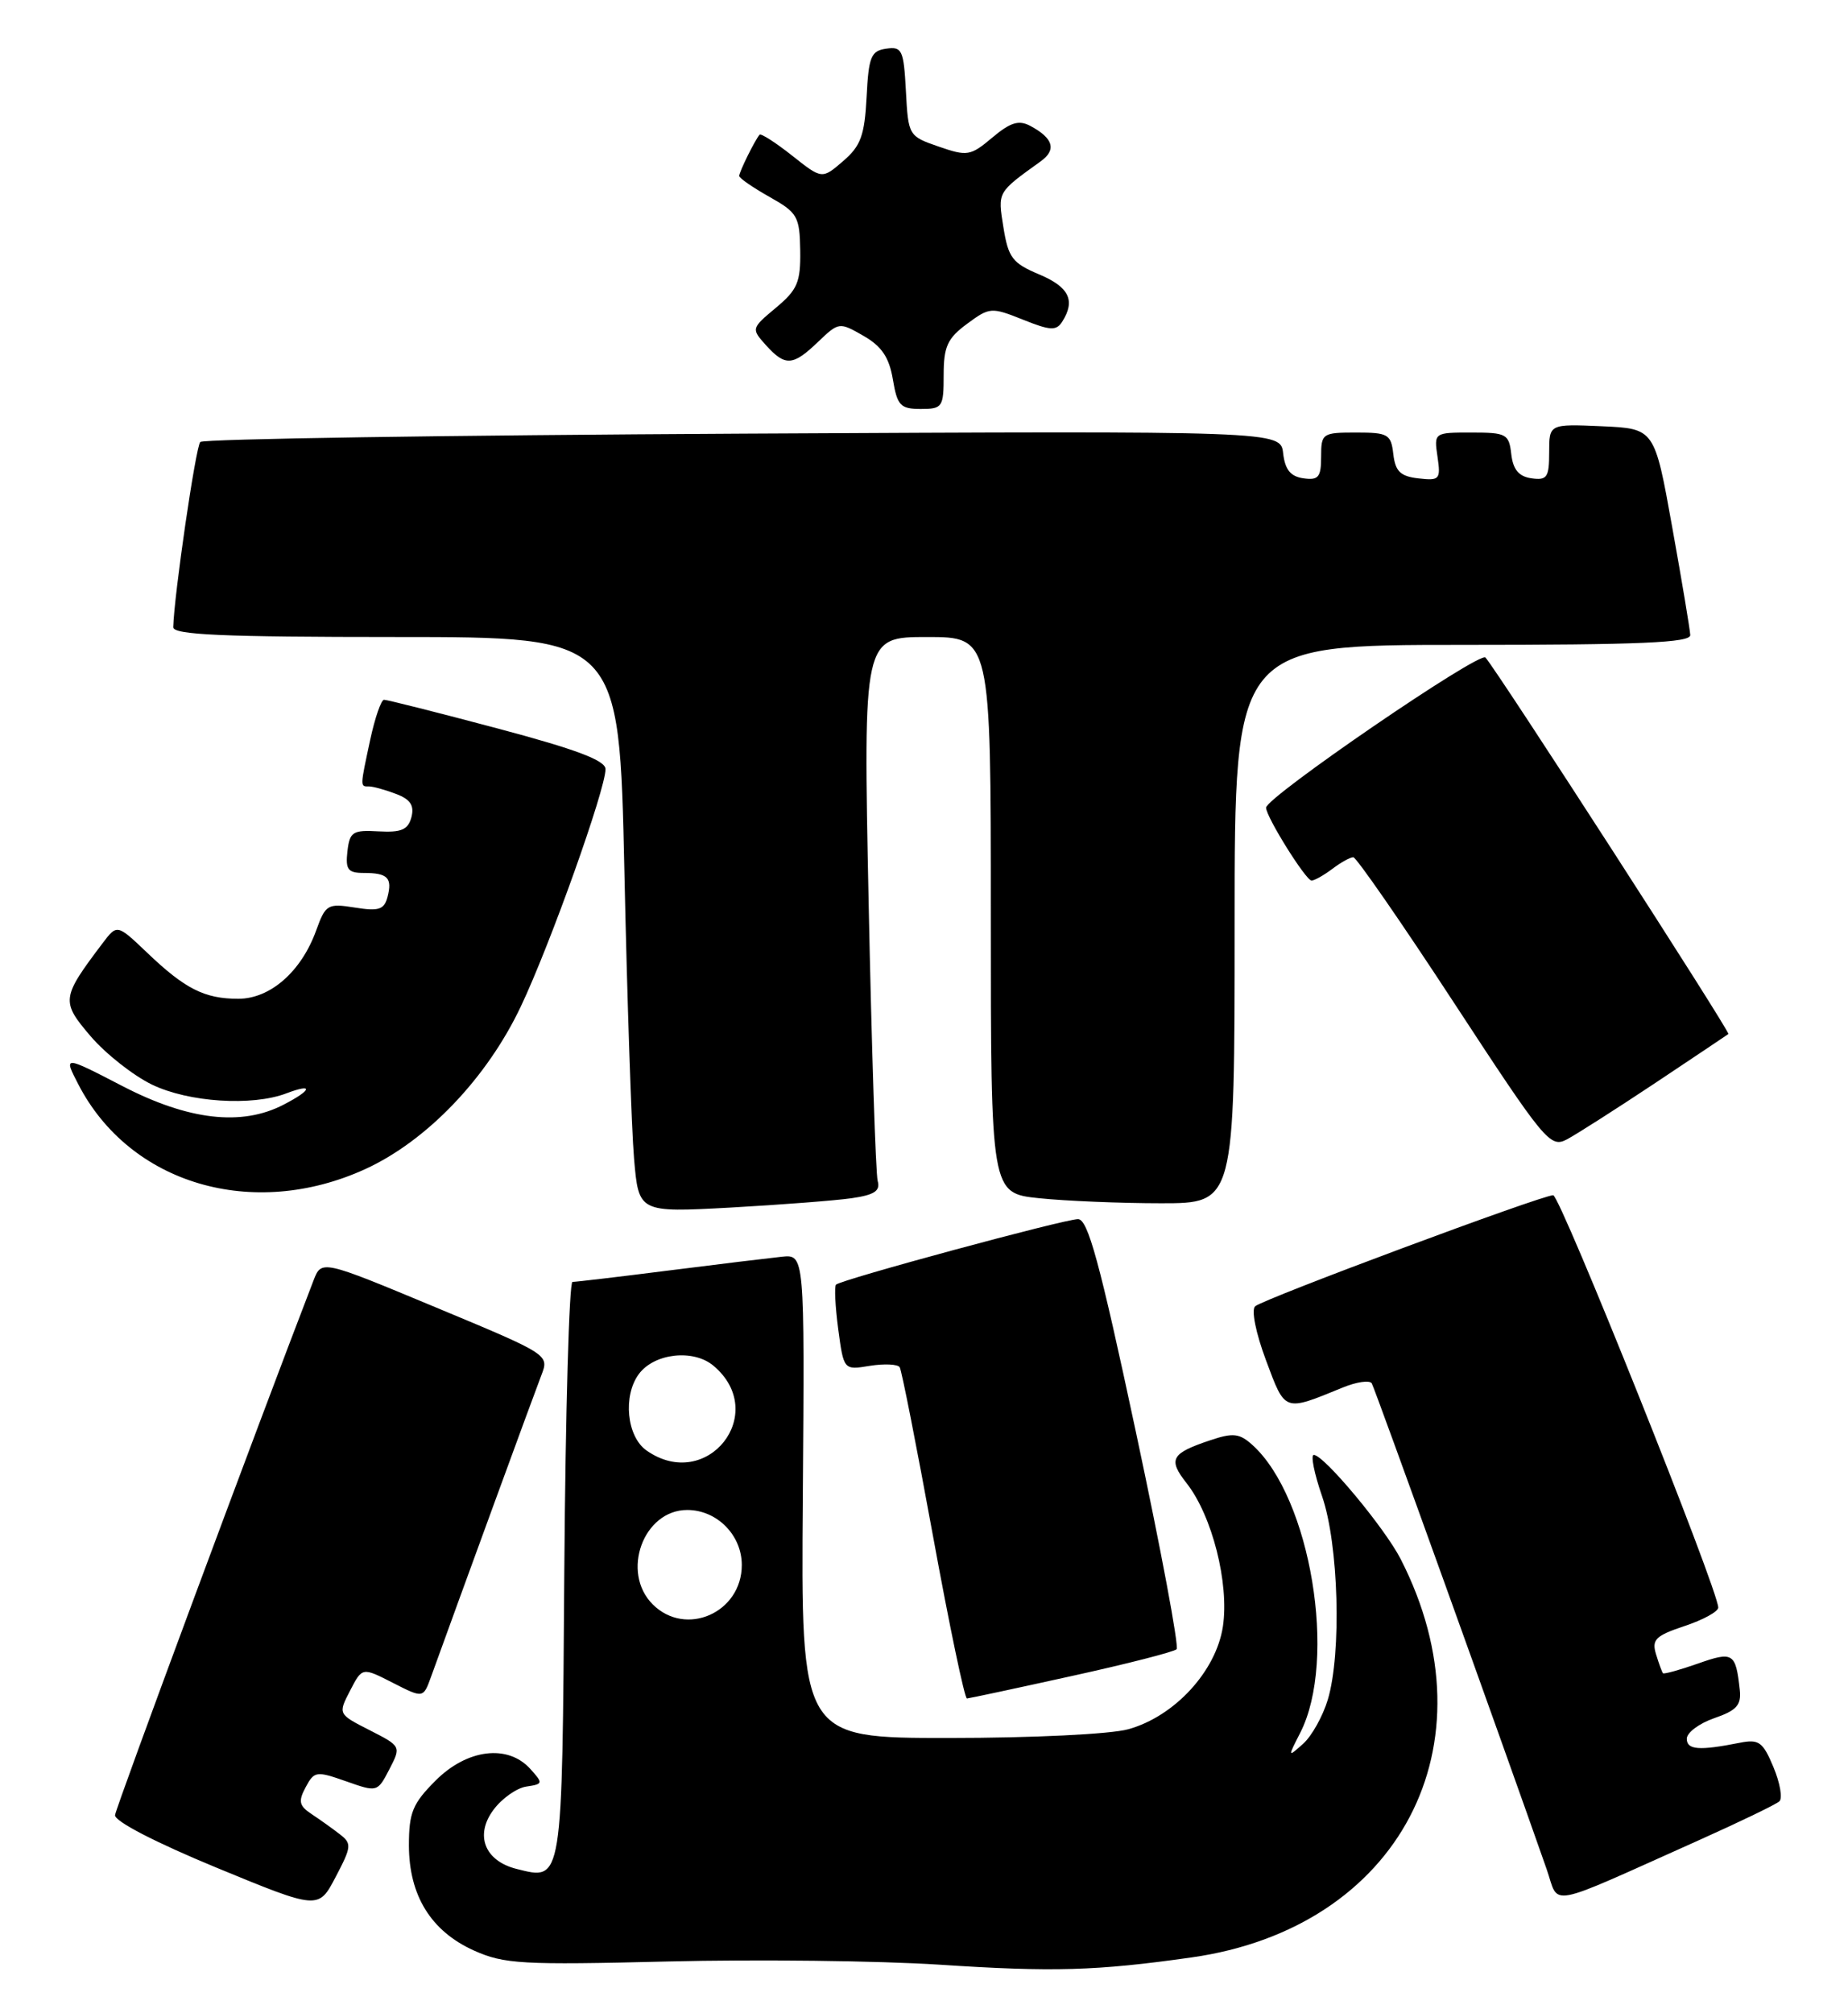 <?xml version="1.0" encoding="UTF-8" standalone="no"?>
<!DOCTYPE svg PUBLIC "-//W3C//DTD SVG 1.1//EN" "http://www.w3.org/Graphics/SVG/1.1/DTD/svg11.dtd" >
<svg xmlns="http://www.w3.org/2000/svg" xmlns:xlink="http://www.w3.org/1999/xlink" version="1.1" viewBox="0 0 235 256">
 <g >
 <path fill="currentColor"
d=" M 151.50 248.90 C 177.96 245.16 190.20 221.87 178.12 198.25 C 176.09 194.28 168.35 185.00 167.07 185.00 C 166.65 185.00 167.12 187.36 168.12 190.25 C 170.23 196.36 170.62 210.20 168.85 216.12 C 168.21 218.24 166.80 220.76 165.71 221.73 C 163.75 223.48 163.74 223.47 165.34 220.34 C 170.09 211.06 166.67 190.43 159.27 183.74 C 157.62 182.25 156.81 182.16 153.92 183.13 C 148.92 184.80 148.50 185.55 150.89 188.59 C 154.14 192.72 156.33 201.34 155.51 206.81 C 154.65 212.50 149.36 218.25 143.48 219.88 C 141.23 220.51 131.32 220.99 120.68 220.99 C 101.85 221.00 101.85 221.00 102.09 190.25 C 102.32 159.50 102.32 159.50 99.41 159.80 C 97.81 159.97 91.34 160.75 85.04 161.55 C 78.74 162.35 73.23 163.00 72.80 163.00 C 72.38 163.00 71.91 179.49 71.76 199.64 C 71.48 239.72 71.57 239.11 65.68 237.64 C 61.63 236.62 60.35 233.35 62.75 230.13 C 63.82 228.68 65.71 227.35 66.93 227.17 C 69.07 226.85 69.09 226.76 67.43 224.92 C 64.57 221.76 59.41 222.39 55.40 226.40 C 52.47 229.33 52.00 230.47 52.00 234.65 C 52.01 241.03 54.81 245.56 60.27 248.02 C 64.12 249.74 66.35 249.87 85.00 249.41 C 96.28 249.13 111.80 249.32 119.50 249.82 C 133.91 250.77 139.42 250.61 151.50 248.90 Z  M 43.18 233.21 C 42.26 232.49 40.65 231.35 39.61 230.66 C 38.03 229.61 37.91 229.04 38.87 227.25 C 39.96 225.21 40.22 225.17 44.01 226.50 C 47.97 227.90 48.00 227.89 49.51 224.98 C 51.02 222.06 51.02 222.05 47.00 220.00 C 42.98 217.95 42.98 217.95 44.52 214.97 C 46.06 211.99 46.06 211.99 49.94 213.97 C 53.82 215.95 53.82 215.95 54.81 213.22 C 58.57 202.81 68.00 177.03 68.84 174.87 C 69.85 172.25 69.85 172.25 55.37 166.22 C 40.88 160.18 40.88 160.18 39.86 162.84 C 32.78 181.18 14.73 229.81 14.63 230.80 C 14.55 231.58 19.78 234.28 27.50 237.47 C 40.50 242.83 40.50 242.83 42.68 238.67 C 44.72 234.79 44.75 234.41 43.18 233.21 Z  M 216.00 234.01 C 221.22 231.67 225.85 229.44 226.27 229.05 C 226.70 228.67 226.36 226.71 225.52 224.70 C 224.18 221.49 223.67 221.12 221.25 221.60 C 216.07 222.63 214.50 222.51 214.50 221.09 C 214.50 220.31 216.07 219.14 218.00 218.47 C 220.83 217.50 221.45 216.81 221.24 214.88 C 220.72 210.15 220.39 209.95 215.89 211.54 C 213.58 212.35 211.59 212.90 211.47 212.76 C 211.35 212.62 210.95 211.53 210.59 210.35 C 210.02 208.49 210.52 207.99 214.21 206.76 C 216.57 205.98 218.50 204.92 218.50 204.41 C 218.50 202.17 198.41 152.00 197.51 151.98 C 196.09 151.96 160.69 165.15 159.61 166.10 C 159.10 166.55 159.69 169.49 160.99 172.97 C 163.46 179.59 163.23 179.51 170.73 176.44 C 172.50 175.71 174.17 175.47 174.44 175.90 C 174.83 176.54 191.21 222.04 196.68 237.68 C 198.35 242.45 196.22 242.86 216.00 234.01 Z  M 136.26 213.12 C 143.28 211.58 149.29 210.04 149.62 209.71 C 149.95 209.39 147.62 196.94 144.44 182.06 C 139.83 160.45 138.34 155.00 137.08 155.02 C 135.30 155.03 106.95 162.71 106.31 163.35 C 106.09 163.58 106.21 166.12 106.59 168.99 C 107.29 174.22 107.29 174.22 110.62 173.67 C 112.46 173.38 114.16 173.46 114.41 173.85 C 114.66 174.25 116.56 183.90 118.64 195.29 C 120.72 206.68 122.67 215.99 122.96 215.97 C 123.26 215.95 129.24 214.67 136.26 213.12 Z  M 108.29 152.36 C 111.20 151.94 111.97 151.43 111.61 150.16 C 111.36 149.25 110.84 133.31 110.46 114.75 C 109.77 81.00 109.77 81.00 117.88 81.00 C 126.00 81.00 126.00 81.00 126.00 116.36 C 126.00 151.72 126.00 151.72 132.15 152.36 C 135.53 152.71 142.50 153.00 147.65 153.00 C 157.00 153.00 157.00 153.00 157.00 117.50 C 157.00 82.00 157.00 82.00 186.00 82.00 C 208.56 82.00 214.99 81.72 214.94 80.75 C 214.91 80.06 213.88 73.88 212.64 67.00 C 210.40 54.50 210.40 54.50 203.70 54.20 C 197.00 53.91 197.00 53.91 197.00 57.52 C 197.00 60.70 196.73 61.10 194.75 60.82 C 193.14 60.59 192.41 59.72 192.18 57.75 C 191.89 55.18 191.56 55.00 187.11 55.00 C 182.36 55.00 182.35 55.01 182.80 58.08 C 183.22 60.96 183.07 61.14 180.38 60.83 C 178.08 60.57 177.44 59.94 177.18 57.75 C 176.89 55.21 176.53 55.00 172.43 55.00 C 168.15 55.00 168.00 55.11 168.00 58.07 C 168.00 60.68 167.66 61.09 165.75 60.82 C 164.11 60.59 163.41 59.72 163.17 57.64 C 162.85 54.79 162.85 54.79 94.51 55.14 C 56.92 55.34 25.85 55.81 25.47 56.20 C 24.89 56.77 22.14 75.63 22.03 79.75 C 22.01 80.72 28.32 81.00 50.38 81.00 C 78.75 81.00 78.75 81.00 79.40 110.75 C 79.75 127.11 80.31 143.58 80.63 147.34 C 81.22 154.18 81.22 154.18 92.86 153.55 C 99.26 153.19 106.20 152.66 108.29 152.36 Z  M 46.46 148.65 C 54.29 145.06 61.92 137.09 66.24 127.96 C 69.97 120.09 77.00 100.38 77.00 97.80 C 77.00 96.69 73.29 95.29 63.25 92.62 C 55.69 90.61 49.20 88.97 48.83 88.98 C 48.47 88.99 47.68 91.27 47.08 94.05 C 45.77 100.16 45.78 100.00 46.93 100.00 C 47.45 100.00 48.99 100.43 50.36 100.95 C 52.19 101.64 52.70 102.42 52.32 103.90 C 51.89 105.51 51.05 105.87 48.14 105.71 C 44.85 105.52 44.47 105.77 44.18 108.25 C 43.92 110.57 44.24 111.00 46.27 111.00 C 49.30 111.00 49.91 111.62 49.28 114.05 C 48.85 115.67 48.17 115.89 45.12 115.40 C 41.66 114.85 41.40 115.01 40.21 118.30 C 38.32 123.54 34.37 127.00 30.30 127.00 C 26.01 127.00 23.52 125.74 18.70 121.13 C 14.89 117.50 14.89 117.50 13.05 119.93 C 7.79 126.89 7.74 127.33 11.53 131.77 C 13.44 134.00 16.95 136.76 19.32 137.91 C 23.97 140.16 32.06 140.69 36.43 139.02 C 39.92 137.70 39.68 138.60 36.05 140.47 C 30.73 143.23 23.97 142.45 15.59 138.11 C 8.07 134.22 8.07 134.22 9.95 137.86 C 16.50 150.57 32.16 155.19 46.46 148.65 Z  M 210.50 137.70 C 215.45 134.40 219.63 131.60 219.79 131.48 C 220.08 131.26 190.50 85.42 188.90 83.61 C 188.17 82.77 161.00 101.37 161.00 102.70 C 161.00 103.87 166.08 112.00 166.79 111.97 C 167.18 111.95 168.37 111.28 169.44 110.47 C 170.51 109.66 171.70 109.00 172.09 109.00 C 172.47 109.00 178.25 117.34 184.91 127.53 C 196.48 145.21 197.13 146.00 199.27 144.87 C 200.49 144.22 205.55 140.99 210.50 137.70 Z  M 120.00 47.69 C 120.00 44.07 120.48 43.02 122.97 41.18 C 125.84 39.06 126.06 39.04 130.07 40.64 C 133.57 42.05 134.33 42.08 135.08 40.90 C 136.79 38.20 135.95 36.49 132.14 34.89 C 128.74 33.46 128.22 32.77 127.60 28.91 C 126.87 24.35 126.78 24.52 132.36 20.50 C 134.38 19.04 133.94 17.57 131.02 16.01 C 129.56 15.23 128.50 15.55 126.19 17.49 C 123.41 19.83 123.01 19.90 119.37 18.64 C 115.54 17.32 115.50 17.24 115.20 11.59 C 114.92 6.35 114.71 5.90 112.70 6.19 C 110.76 6.46 110.46 7.20 110.20 12.34 C 109.94 17.24 109.46 18.56 107.21 20.49 C 104.53 22.80 104.53 22.80 100.72 19.78 C 98.62 18.12 96.76 16.93 96.59 17.13 C 96.00 17.81 94.00 21.86 94.00 22.37 C 94.00 22.65 95.73 23.84 97.84 25.03 C 101.42 27.04 101.69 27.52 101.76 31.85 C 101.82 35.89 101.41 36.85 98.66 39.14 C 95.53 41.76 95.52 41.80 97.40 43.89 C 99.86 46.61 100.82 46.55 104.04 43.46 C 106.67 40.95 106.73 40.94 109.80 42.70 C 112.12 44.03 113.07 45.44 113.54 48.24 C 114.10 51.58 114.50 52.00 117.09 52.00 C 119.85 52.00 120.00 51.78 120.00 47.69 Z  M 83.00 204.00 C 78.92 199.92 81.81 192.00 87.39 192.00 C 91.17 192.00 94.33 195.19 94.33 199.00 C 94.33 205.06 87.21 208.21 83.00 204.00 Z  M 82.22 184.44 C 79.70 182.68 79.18 177.48 81.25 174.70 C 83.22 172.06 88.19 171.51 90.74 173.67 C 97.90 179.71 89.90 189.82 82.22 184.44 Z "/>
</g>
</svg>
